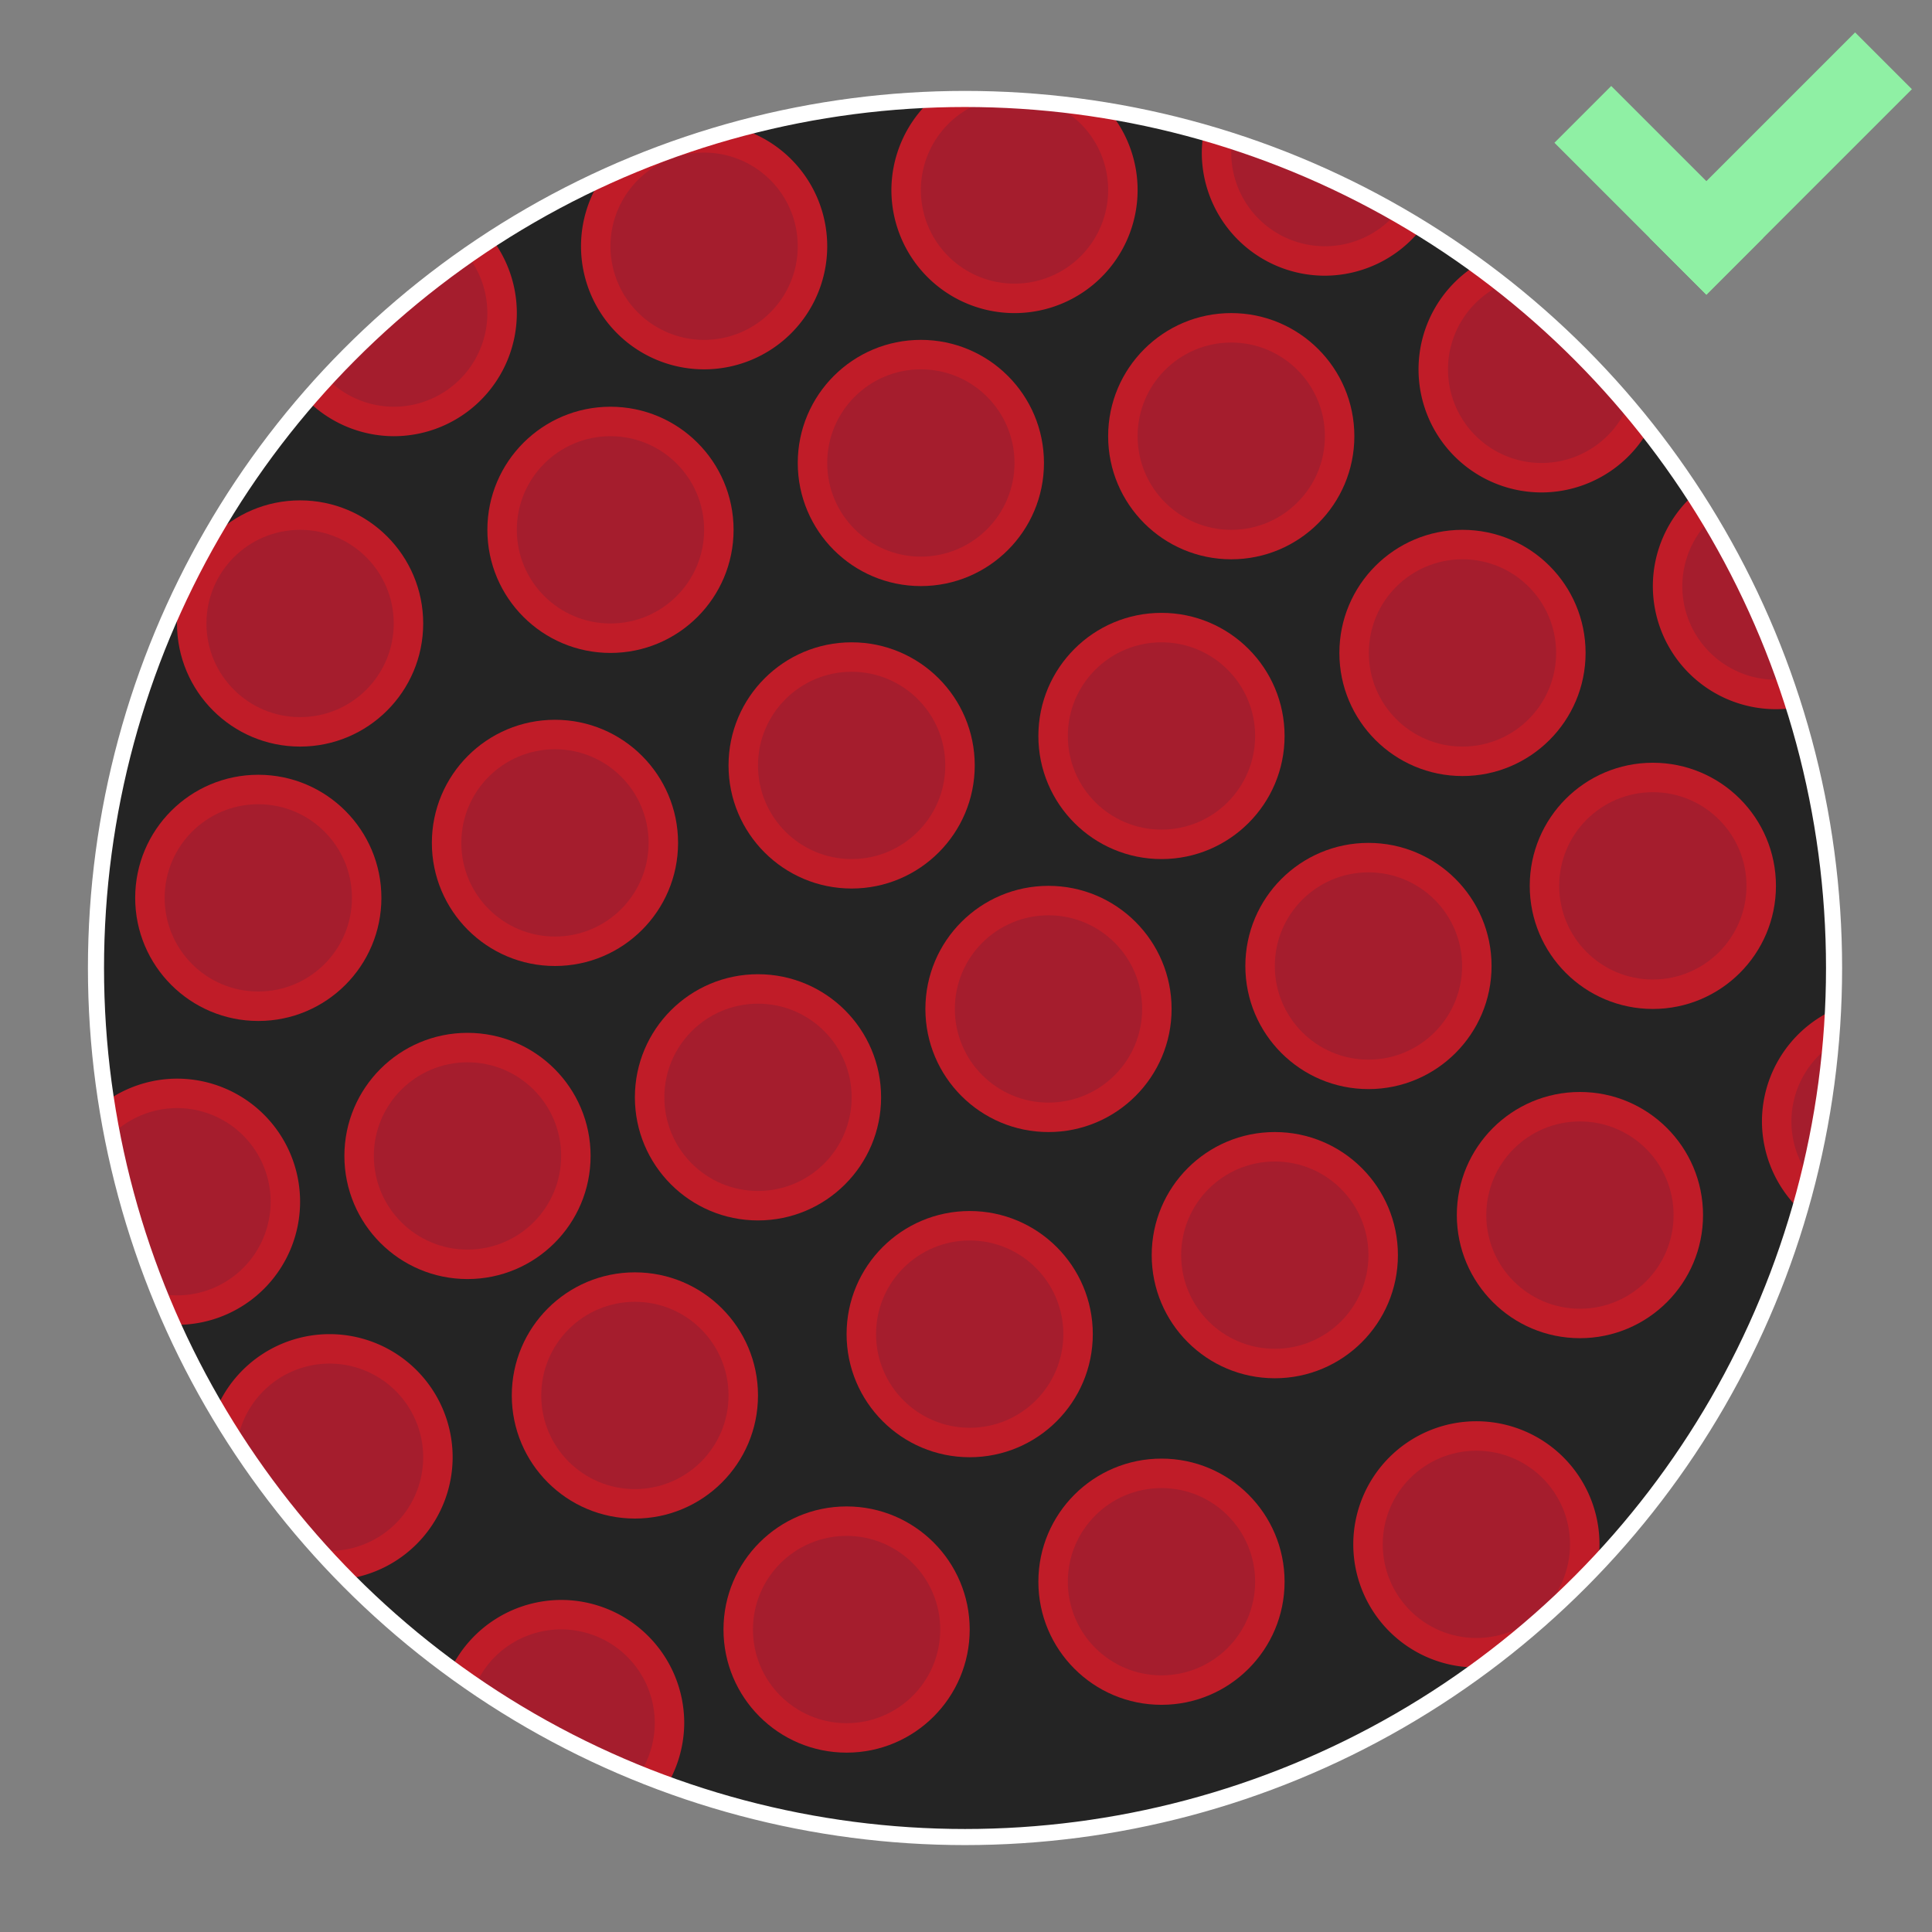 <svg width="1080" height="1080" xmlns="http://www.w3.org/2000/svg"><rect width="100%" height="100%" fill="#808080" stroke="none"/><circle cx="536.157" cy="630.043" r="598.277" fill="#242424" transform="translate(104.092 29.523) scale(.812)"/><g transform="translate(210.397 467.119) scale(.963)"><circle cx="135.891" cy="-177.506" r="71.46" fill="#c01c28"/><circle cx="135.891" cy="-177.506" r="54.359" fill="#a51d2d"/></g><g transform="translate(383.905 429.745) scale(.963)"><circle cx="135.891" cy="-177.506" r="71.46" fill="#c01c28"/><circle cx="135.891" cy="-177.506" r="54.359" fill="#a51d2d"/></g><g transform="translate(557.413 414.772) scale(.963)"><circle cx="135.891" cy="-177.506" r="71.46" fill="#c01c28"/><circle cx="135.891" cy="-177.506" r="54.359" fill="#a51d2d"/></g><g transform="translate(36.89 519.466) scale(.963)"><circle cx="135.891" cy="-177.506" r="71.46" fill="#c01c28"/><circle cx="135.891" cy="-177.506" r="54.359" fill="#a51d2d"/></g><g transform="translate(179.366 642.12) scale(.963)"><circle cx="135.891" cy="-177.506" r="71.46" fill="#c01c28"/><circle cx="135.891" cy="-177.506" r="54.359" fill="#a51d2d"/></g><g transform="translate(345.207 598.814) scale(.963)"><circle cx="135.891" cy="-177.506" r="71.46" fill="#c01c28"/><circle cx="135.891" cy="-177.506" r="54.359" fill="#a51d2d"/></g><g transform="translate(518.409 582.347) scale(.963)"><circle cx="135.891" cy="-177.506" r="71.46" fill="#c01c28"/><circle cx="135.891" cy="-177.506" r="54.359" fill="#a51d2d"/></g><g transform="translate(686.673 535.933) scale(.963)"><circle cx="135.891" cy="-177.506" r="71.46" fill="#c01c28"/><circle cx="135.891" cy="-177.506" r="54.359" fill="#a51d2d"/></g><g transform="translate(130.468 817.122) scale(.963)"><circle cx="135.891" cy="-177.506" r="71.46" fill="#c01c28"/><circle cx="135.891" cy="-177.506" r="54.359" fill="#a51d2d"/></g><g transform="translate(455.252 734.948) scale(.963)"><circle cx="135.891" cy="-177.506" r="71.46" fill="#c01c28"/><circle cx="135.891" cy="-177.506" r="54.359" fill="#a51d2d"/></g><g transform="translate(411.202 916.724) scale(.963)"><circle cx="135.891" cy="-177.506" r="71.46" fill="#c01c28"/><circle cx="135.891" cy="-177.506" r="54.359" fill="#a51d2d"/></g><g transform="translate(518.409 1055.125) scale(.963)"><circle cx="135.891" cy="-177.506" r="71.46" fill="#c01c28"/><circle cx="135.891" cy="-177.506" r="54.359" fill="#a51d2d"/></g><g transform="translate(342.388 1081.86) scale(.963)"><circle cx="135.891" cy="-177.506" r="71.46" fill="#c01c28"/><circle cx="135.891" cy="-177.506" r="54.359" fill="#a51d2d"/></g><g transform="translate(634.111 710.934) scale(.963)"><circle cx="135.891" cy="-177.506" r="71.46" fill="#c01c28"/><circle cx="135.891" cy="-177.506" r="54.359" fill="#a51d2d"/></g><g transform="translate(793.089 666.134) scale(.963)"><circle cx="135.891" cy="-177.506" r="71.46" fill="#c01c28"/><circle cx="135.891" cy="-177.506" r="54.359" fill="#a51d2d"/></g><g transform="translate(581.764 872.576) scale(.963)"><circle cx="135.891" cy="-177.506" r="71.46" fill="#c01c28"/><circle cx="135.891" cy="-177.506" r="54.359" fill="#a51d2d"/></g><g transform="translate(752.327 850.176) scale(.963)"><circle cx="135.891" cy="-177.506" r="71.46" fill="#c01c28"/><circle cx="135.891" cy="-177.506" r="54.359" fill="#a51d2d"/></g><g transform="translate(13.525 672.854) scale(.963)"><circle cx="135.891" cy="-177.506" r="71.46" fill="#c01c28"/><circle cx="135.891" cy="-177.506" r="54.359" fill="#a51d2d"/></g><g transform="translate(292.86 784.35) scale(.963)"><circle cx="135.891" cy="-177.506" r="71.46" fill="#c01c28"/><circle cx="135.891" cy="-177.506" r="54.359" fill="#a51d2d"/></g><g transform="translate(224.046 951.004) scale(.963)"><circle cx="135.891" cy="-177.506" r="71.46" fill="#c01c28"/><circle cx="135.891" cy="-177.506" r="54.359" fill="#a51d2d"/></g><path d="M1002.829 395.682a485.772 485.772 0 0 0-56.092-119.097 68.815 68.815 0 0 0-22.786 51.041 68.815 68.815 0 0 0 68.813 68.814 68.815 68.815 0 0 0 10.064-.758z" fill="#c01c28"/><path d="M997.528 379.631a485.772 485.772 0 0 0-41.786-88.823 52.348 52.348 0 0 0-15.325 36.818 52.348 52.348 0 0 0 52.347 52.348 52.348 52.348 0 0 0 4.764-.343z" fill="#a51d2d"/><path d="M1005.917 676.13a485.772 485.772 0 0 0 17.555-110.906 68.815 68.815 0 0 0-38.534 61.672 68.815 68.815 0 0 0 20.979 49.235z" fill="#c01c28"/><path d="M1010.301 655.98a485.772 485.772 0 0 0 11.726-70.557 52.348 52.348 0 0 0-20.623 41.473 52.348 52.348 0 0 0 8.897 29.084z" fill="#a51d2d"/><path d="M921.177 240.918a485.772 485.772 0 0 0-96.09-92.62 68.815 68.815 0 0 0-32.119 58.166 68.815 68.815 0 0 0 68.816 68.815 68.815 68.815 0 0 0 59.393-34.362z" fill="#c01c28"/><path d="M909.844 227.017a485.772 485.772 0 0 0-70.436-67.825 52.348 52.348 0 0 0-29.973 47.272 52.348 52.348 0 0 0 52.349 52.348 52.348 52.348 0 0 0 48.06-31.795z" fill="#a51d2d"/><path d="M794.53 127.827a485.772 485.772 0 0 0-121.72-53.705 68.815 68.815 0 0 0-1.002 11.181 68.815 68.815 0 0 0 68.814 68.815 68.815 68.815 0 0 0 53.907-26.29Z" fill="#c01c28"/><path d="M780.31 119.412a485.772 485.772 0 0 0-91.583-40.439 52.348 52.348 0 0 0-.453 6.331 52.348 52.348 0 0 0 52.347 52.348 52.348 52.348 0 0 0 39.689-18.24z" fill="#a51d2d"/><path d="M619.987 62.185a485.772 485.772 0 0 0-80.56-6.87 485.772 485.772 0 0 0-19.913 1.424 68.815 68.815 0 0 0-21.216 49.47 68.815 68.815 0 0 0 68.815 68.815 68.815 68.815 0 0 0 68.814-68.815 68.815 68.815 0 0 0-15.94-44.024Z" fill="#c01c28"/><path d="M586.555 57.62a485.772 485.772 0 0 0-32.745-1.95 52.348 52.348 0 0 0-39.043 50.538 52.348 52.348 0 0 0 52.347 52.35 52.348 52.348 0 0 0 52.347-52.35 52.348 52.348 0 0 0-32.905-48.589Z" fill="#a51d2d"/><path d="M415.038 72.28a485.772 485.772 0 0 0-79.089 27.85 68.815 68.815 0 0 0-11.159 37.52 68.815 68.815 0 0 0 68.815 68.814 68.815 68.815 0 0 0 68.815-68.814 68.815 68.815 0 0 0-47.382-65.37z" fill="#c01c28"/><path d="M393.604 85.303a52.348 52.348 0 0 0-52.348 52.348 52.348 52.348 0 0 0 52.348 52.347 52.348 52.348 0 0 0 52.348-52.347 52.348 52.348 0 0 0-52.348-52.348z" fill="#a51d2d"/><path d="M275.107 133.697a485.772 485.772 0 0 0-103.372 90.036 68.815 68.815 0 0 0 48.361 20.104 68.815 68.815 0 0 0 68.815-68.813 68.815 68.815 0 0 0-13.804-41.327z" fill="#c01c28"/><path d="M261.926 143.563a485.772 485.772 0 0 0-78.67 68.46 52.348 52.348 0 0 0 36.841 15.348 52.348 52.348 0 0 0 52.347-52.347 52.348 52.348 0 0 0-10.518-31.46z" fill="#a51d2d"/><path d="M59.723 615.39a485.772 485.772 0 0 0 36.91 125.037 68.815 68.815 0 0 0 2.302.164 68.815 68.815 0 0 0 68.815-68.815 68.815 68.815 0 0 0-68.815-68.812 68.815 68.815 0 0 0-39.212 12.426z" fill="#c01c28"/><path d="M63.611 633.26a485.772 485.772 0 0 0 26.646 90.064 52.348 52.348 0 0 0 8.677.8 52.348 52.348 0 0 0 52.35-52.348 52.348 52.348 0 0 0-52.35-52.346 52.348 52.348 0 0 0-35.323 13.829z" fill="#a51d2d"/><path d="M121.412 786.58a485.772 485.772 0 0 0 74.088 95.817 68.815 68.815 0 0 0 57.53-67.79 68.815 68.815 0 0 0-68.814-68.814 68.815 68.815 0 0 0-62.804 40.788z" fill="#c01c28"/><path d="M132.614 806.18a485.772 485.772 0 0 0 47.122 60.454 52.348 52.348 0 0 0 4.48.32 52.348 52.348 0 0 0 52.348-52.348 52.348 52.348 0 0 0-52.347-52.347 52.348 52.348 0 0 0-51.603 43.921z" fill="#a51d2d"/><path d="M252.675 931.687a485.772 485.772 0 0 0 121.056 64.741 68.815 68.815 0 0 0 8.757-33.235 68.815 68.815 0 0 0-68.813-68.813 68.815 68.815 0 0 0-61 37.307z" fill="#c01c28"/><path d="M265.983 941.65a485.772 485.772 0 0 0 92.202 48.978 52.348 52.348 0 0 0 7.837-27.435 52.348 52.348 0 0 0-52.347-52.347 52.348 52.348 0 0 0-47.692 30.804z" fill="#a51d2d"/><g transform="translate(19.417 21.079) scale(.963)"><path d="M837.24 946.016a504.447 504.447 0 0 0 70.406-62.084 71.46 71.46 0 0 0 .668-9.348 71.46 71.46 0 0 0-71.459-71.459 71.46 71.46 0 0 0-71.46 71.459 71.46 71.46 0 0 0 71.46 71.459 71.46 71.46 0 0 0 .385-.027z" fill="#c01c28"/><circle cx="836.855" cy="874.584" r="54.359" fill="#a51d2d"/></g><circle cx="536.157" cy="630.043" r="598.277" fill="none" stroke="#fff" stroke-width="11.079" transform="translate(104.092 29.523) scale(.812)"/><g transform="translate(-211.685 -21.778) scale(1.218)" fill="#8ff0a4"><rect width="98.628" height="36.863" x="686.327" y="-605.237" ry="0" transform="rotate(45)"/><rect width="133.393" height="36.863" x="-701.767" y="-784.955" ry="0" transform="rotate(135)"/></g></svg>